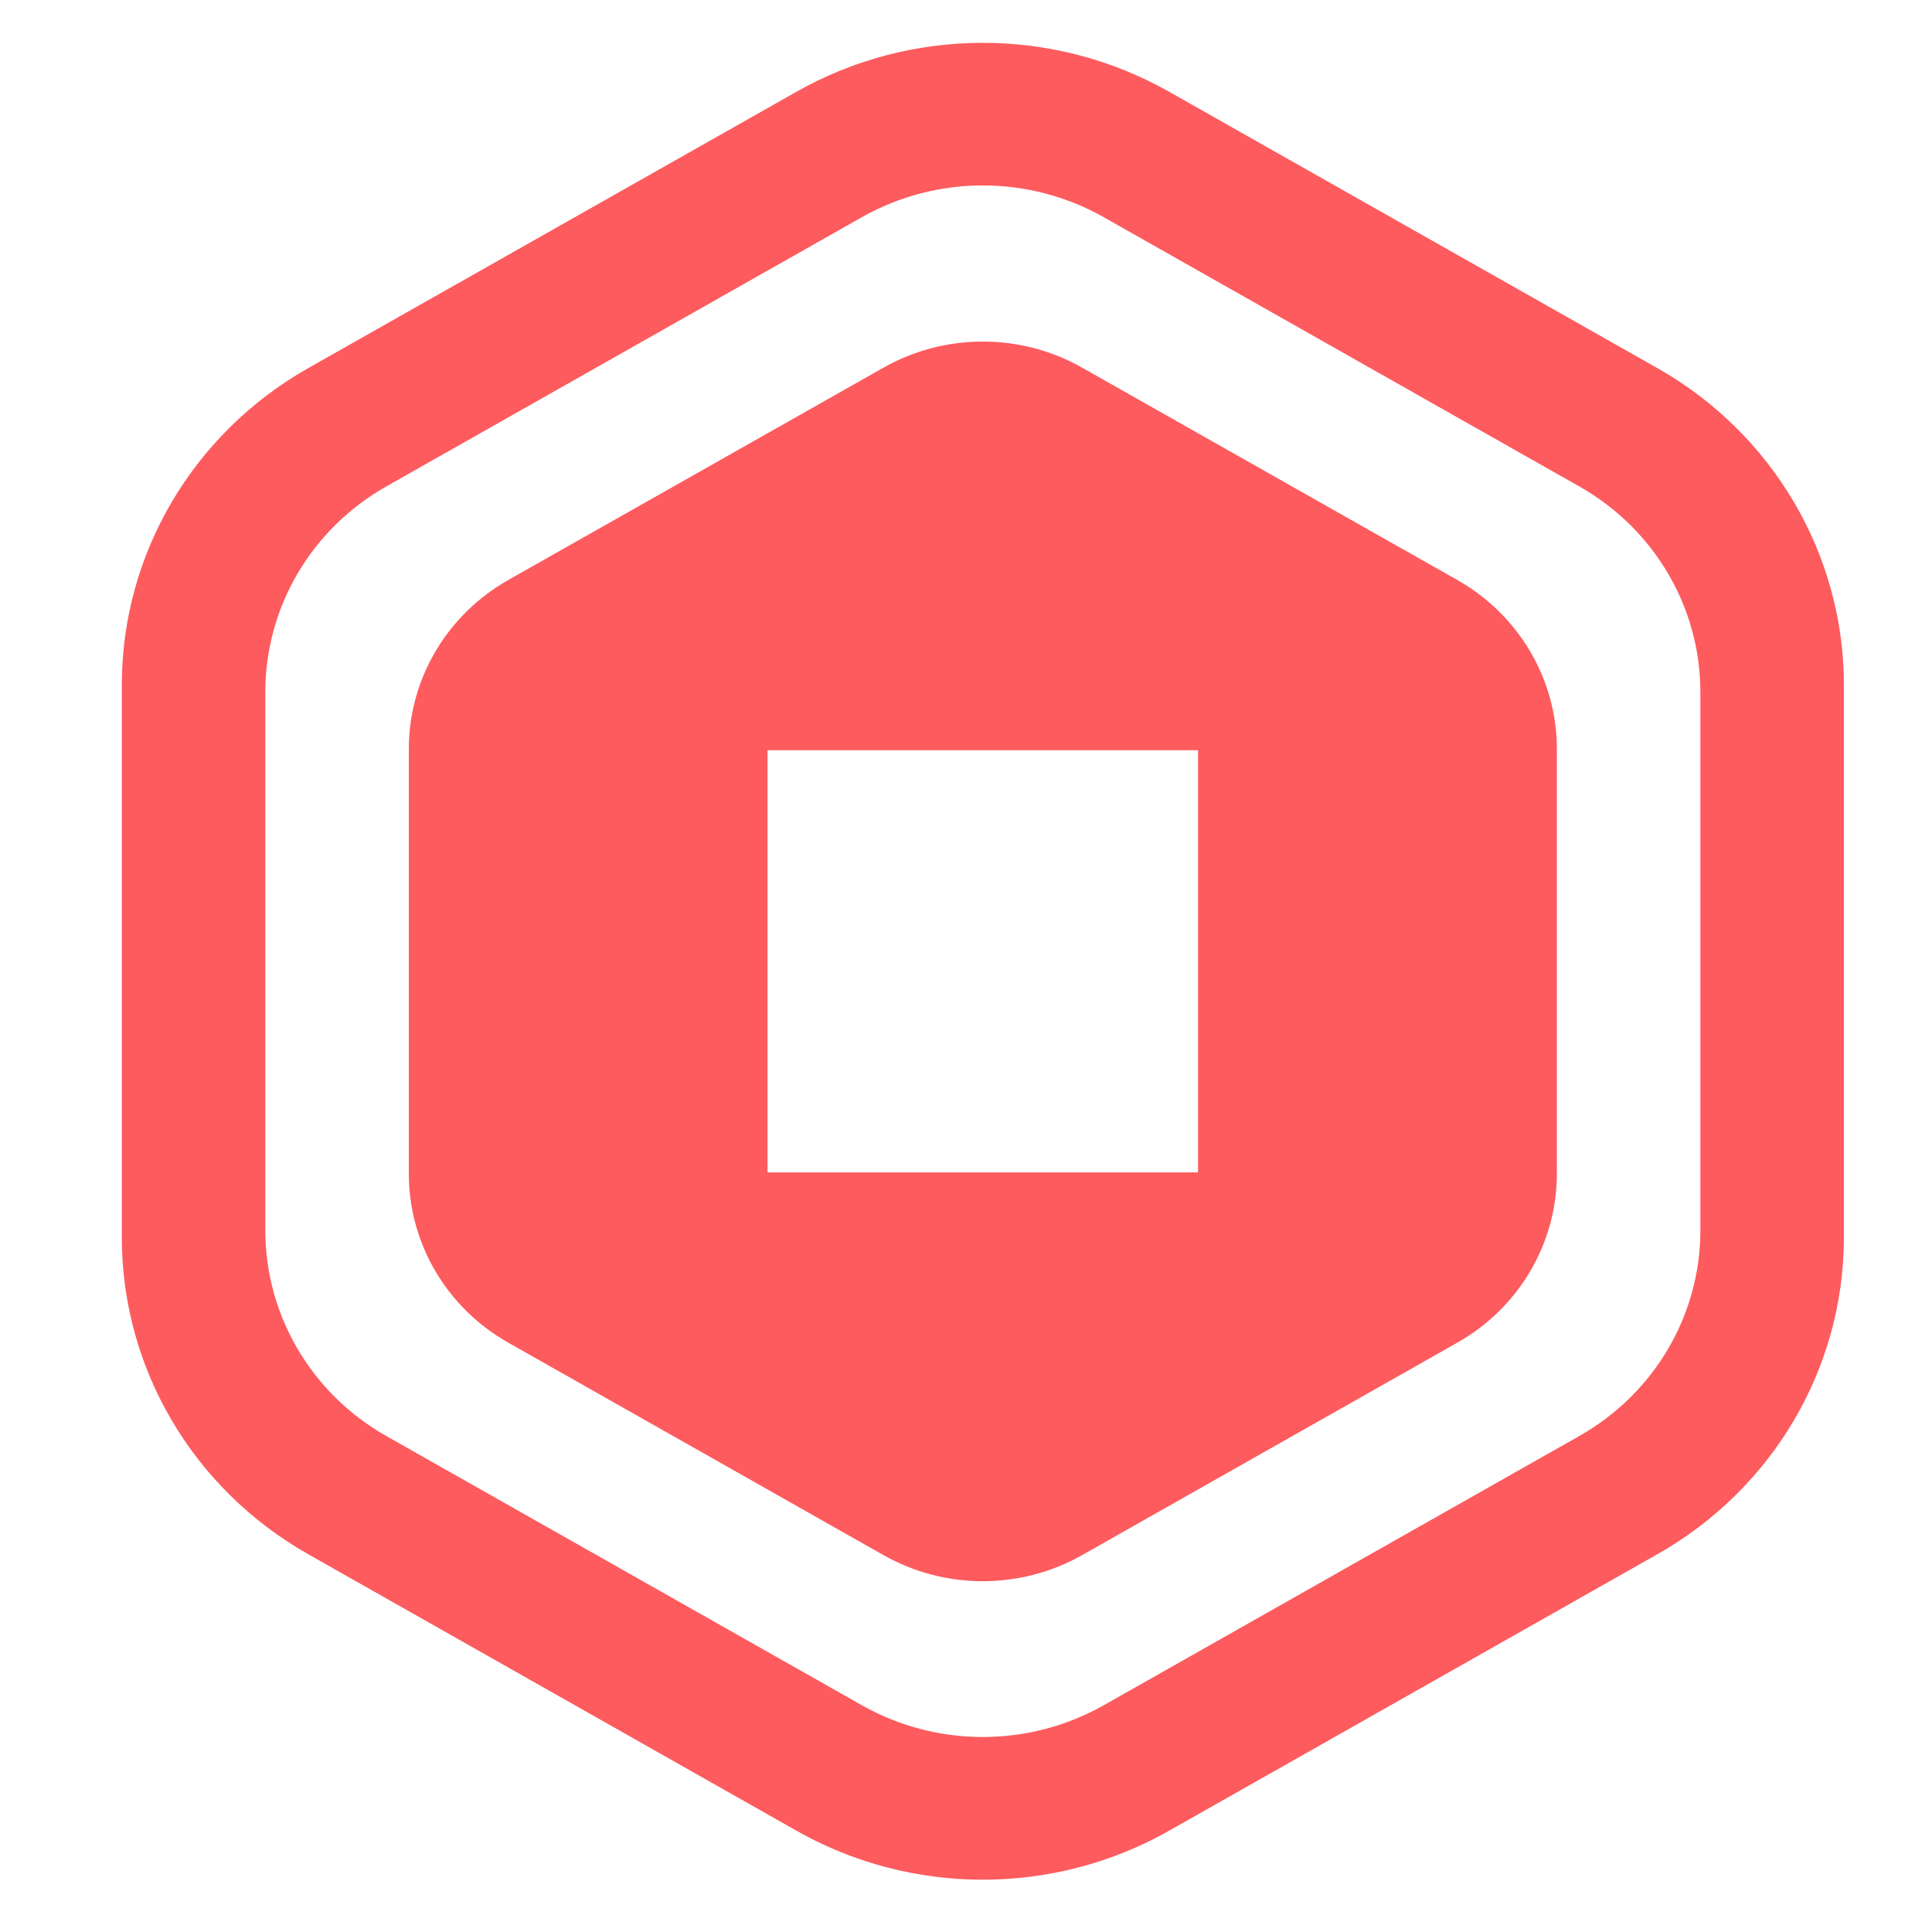 <svg width="18" height="18" viewBox="0 0 18 18" fill="none" xmlns="http://www.w3.org/2000/svg">
<path fill-rule="evenodd" clip-rule="evenodd" d="M15.442 3.43C16.516 4.039 17.179 5.163 17.179 6.38V11.53C17.179 12.748 16.516 13.872 15.442 14.48L10.893 17.056C9.819 17.665 8.494 17.665 7.42 17.056L2.871 14.48C1.797 13.872 1.135 12.748 1.135 11.53V6.38C1.135 5.163 1.797 4.039 2.871 3.43L7.42 0.855C8.494 0.247 9.819 0.247 10.893 0.855L15.442 3.43ZM8.029 2.024L3.599 4.532C2.901 4.927 2.472 5.657 2.472 6.448V11.464C2.472 12.254 2.901 12.984 3.599 13.379L8.029 15.887C8.727 16.282 9.586 16.282 10.284 15.887L14.714 13.379C15.412 12.984 15.842 12.254 15.842 11.464V6.448C15.842 5.657 15.412 4.927 14.714 4.532L10.284 2.024C9.586 1.629 8.727 1.629 8.029 2.024ZM10.083 3.426L13.578 5.404C14.151 5.729 14.505 6.328 14.505 6.978V10.936C14.505 11.585 14.151 12.185 13.578 12.509L10.083 14.488C9.51 14.813 8.803 14.813 8.23 14.488L4.735 12.509C4.162 12.185 3.809 11.585 3.809 10.936V6.978C3.809 6.328 4.162 5.729 4.735 5.404L8.23 3.426C8.803 3.101 9.51 3.101 10.083 3.426ZM7.151 10.923H11.162V6.99H7.151V10.923Z" fill="#FD5B5E"/>
</svg>

